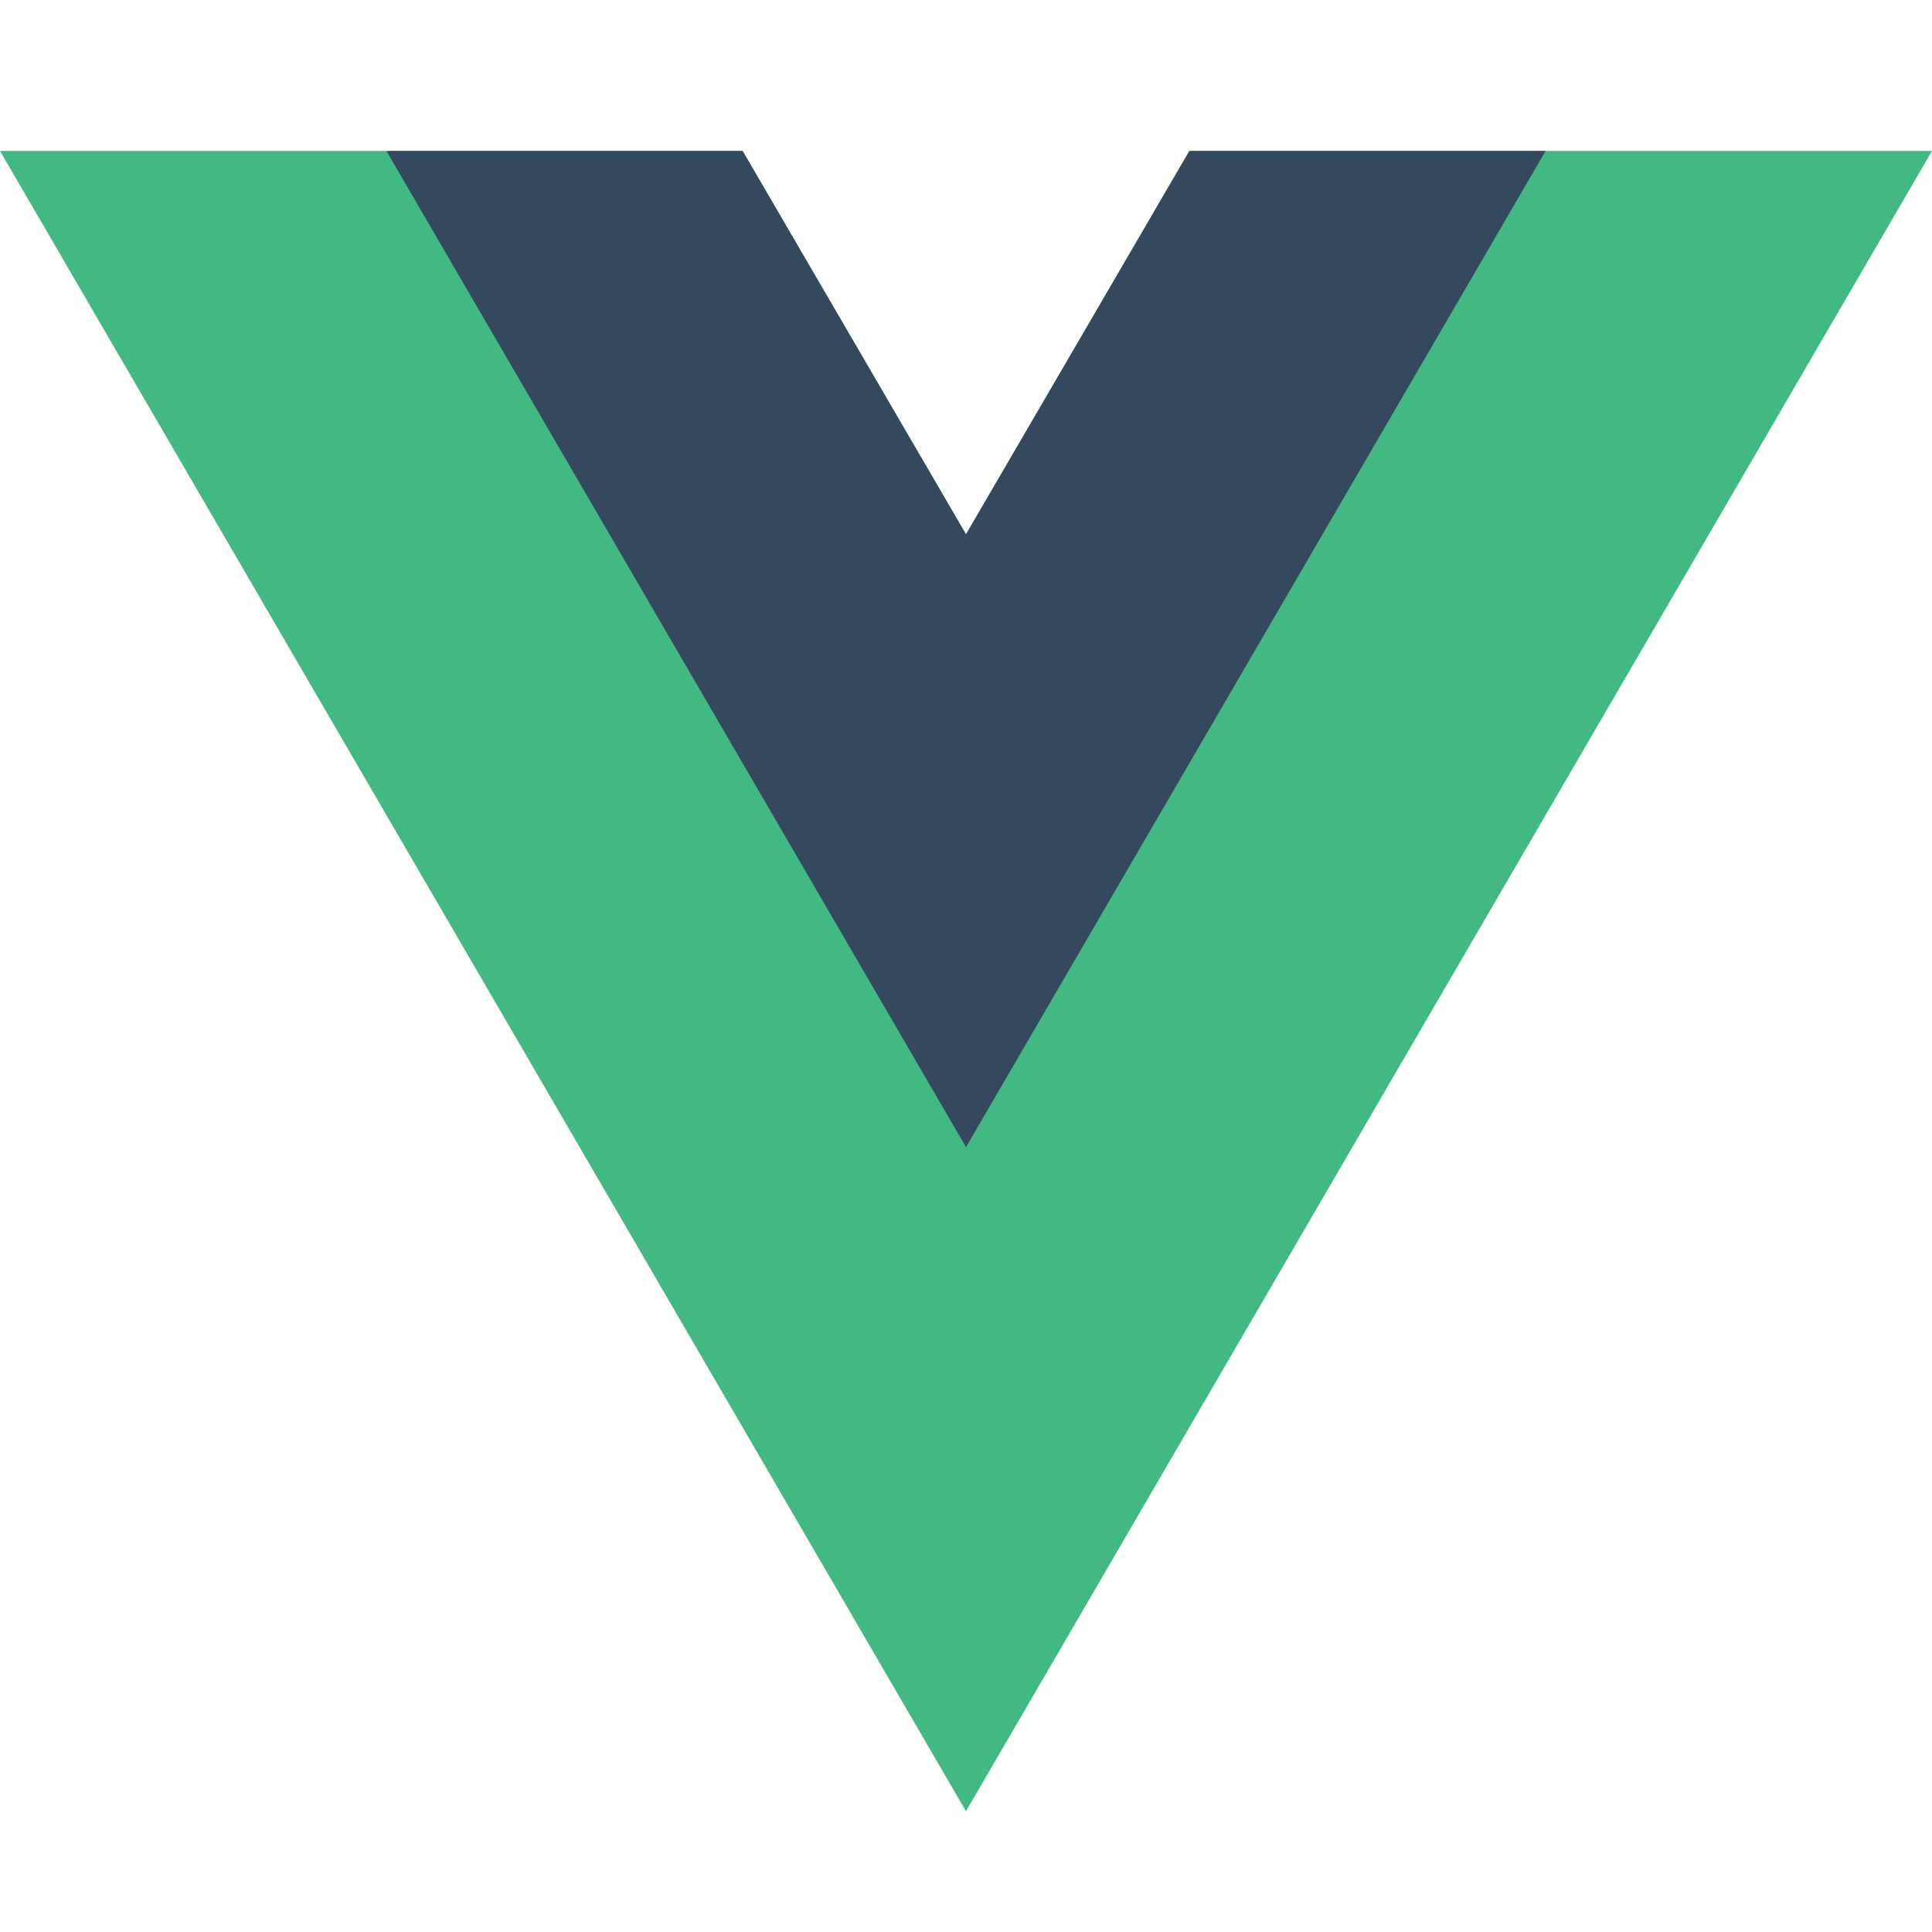 <svg width="201" height="201" viewBox="0 0 201 201" fill="none" xmlns="http://www.w3.org/2000/svg">
<path d="M123.741 15.703L100.5 55.589L77.259 15.703H0L100.5 188.438L201 15.703H123.741Z" fill="#42B883"/>
<path d="M123.741 15.703L100.5 55.589L77.259 15.703H40.2L100.5 119.344L160.8 15.703H123.741Z" fill="#35495E"/>
</svg>
